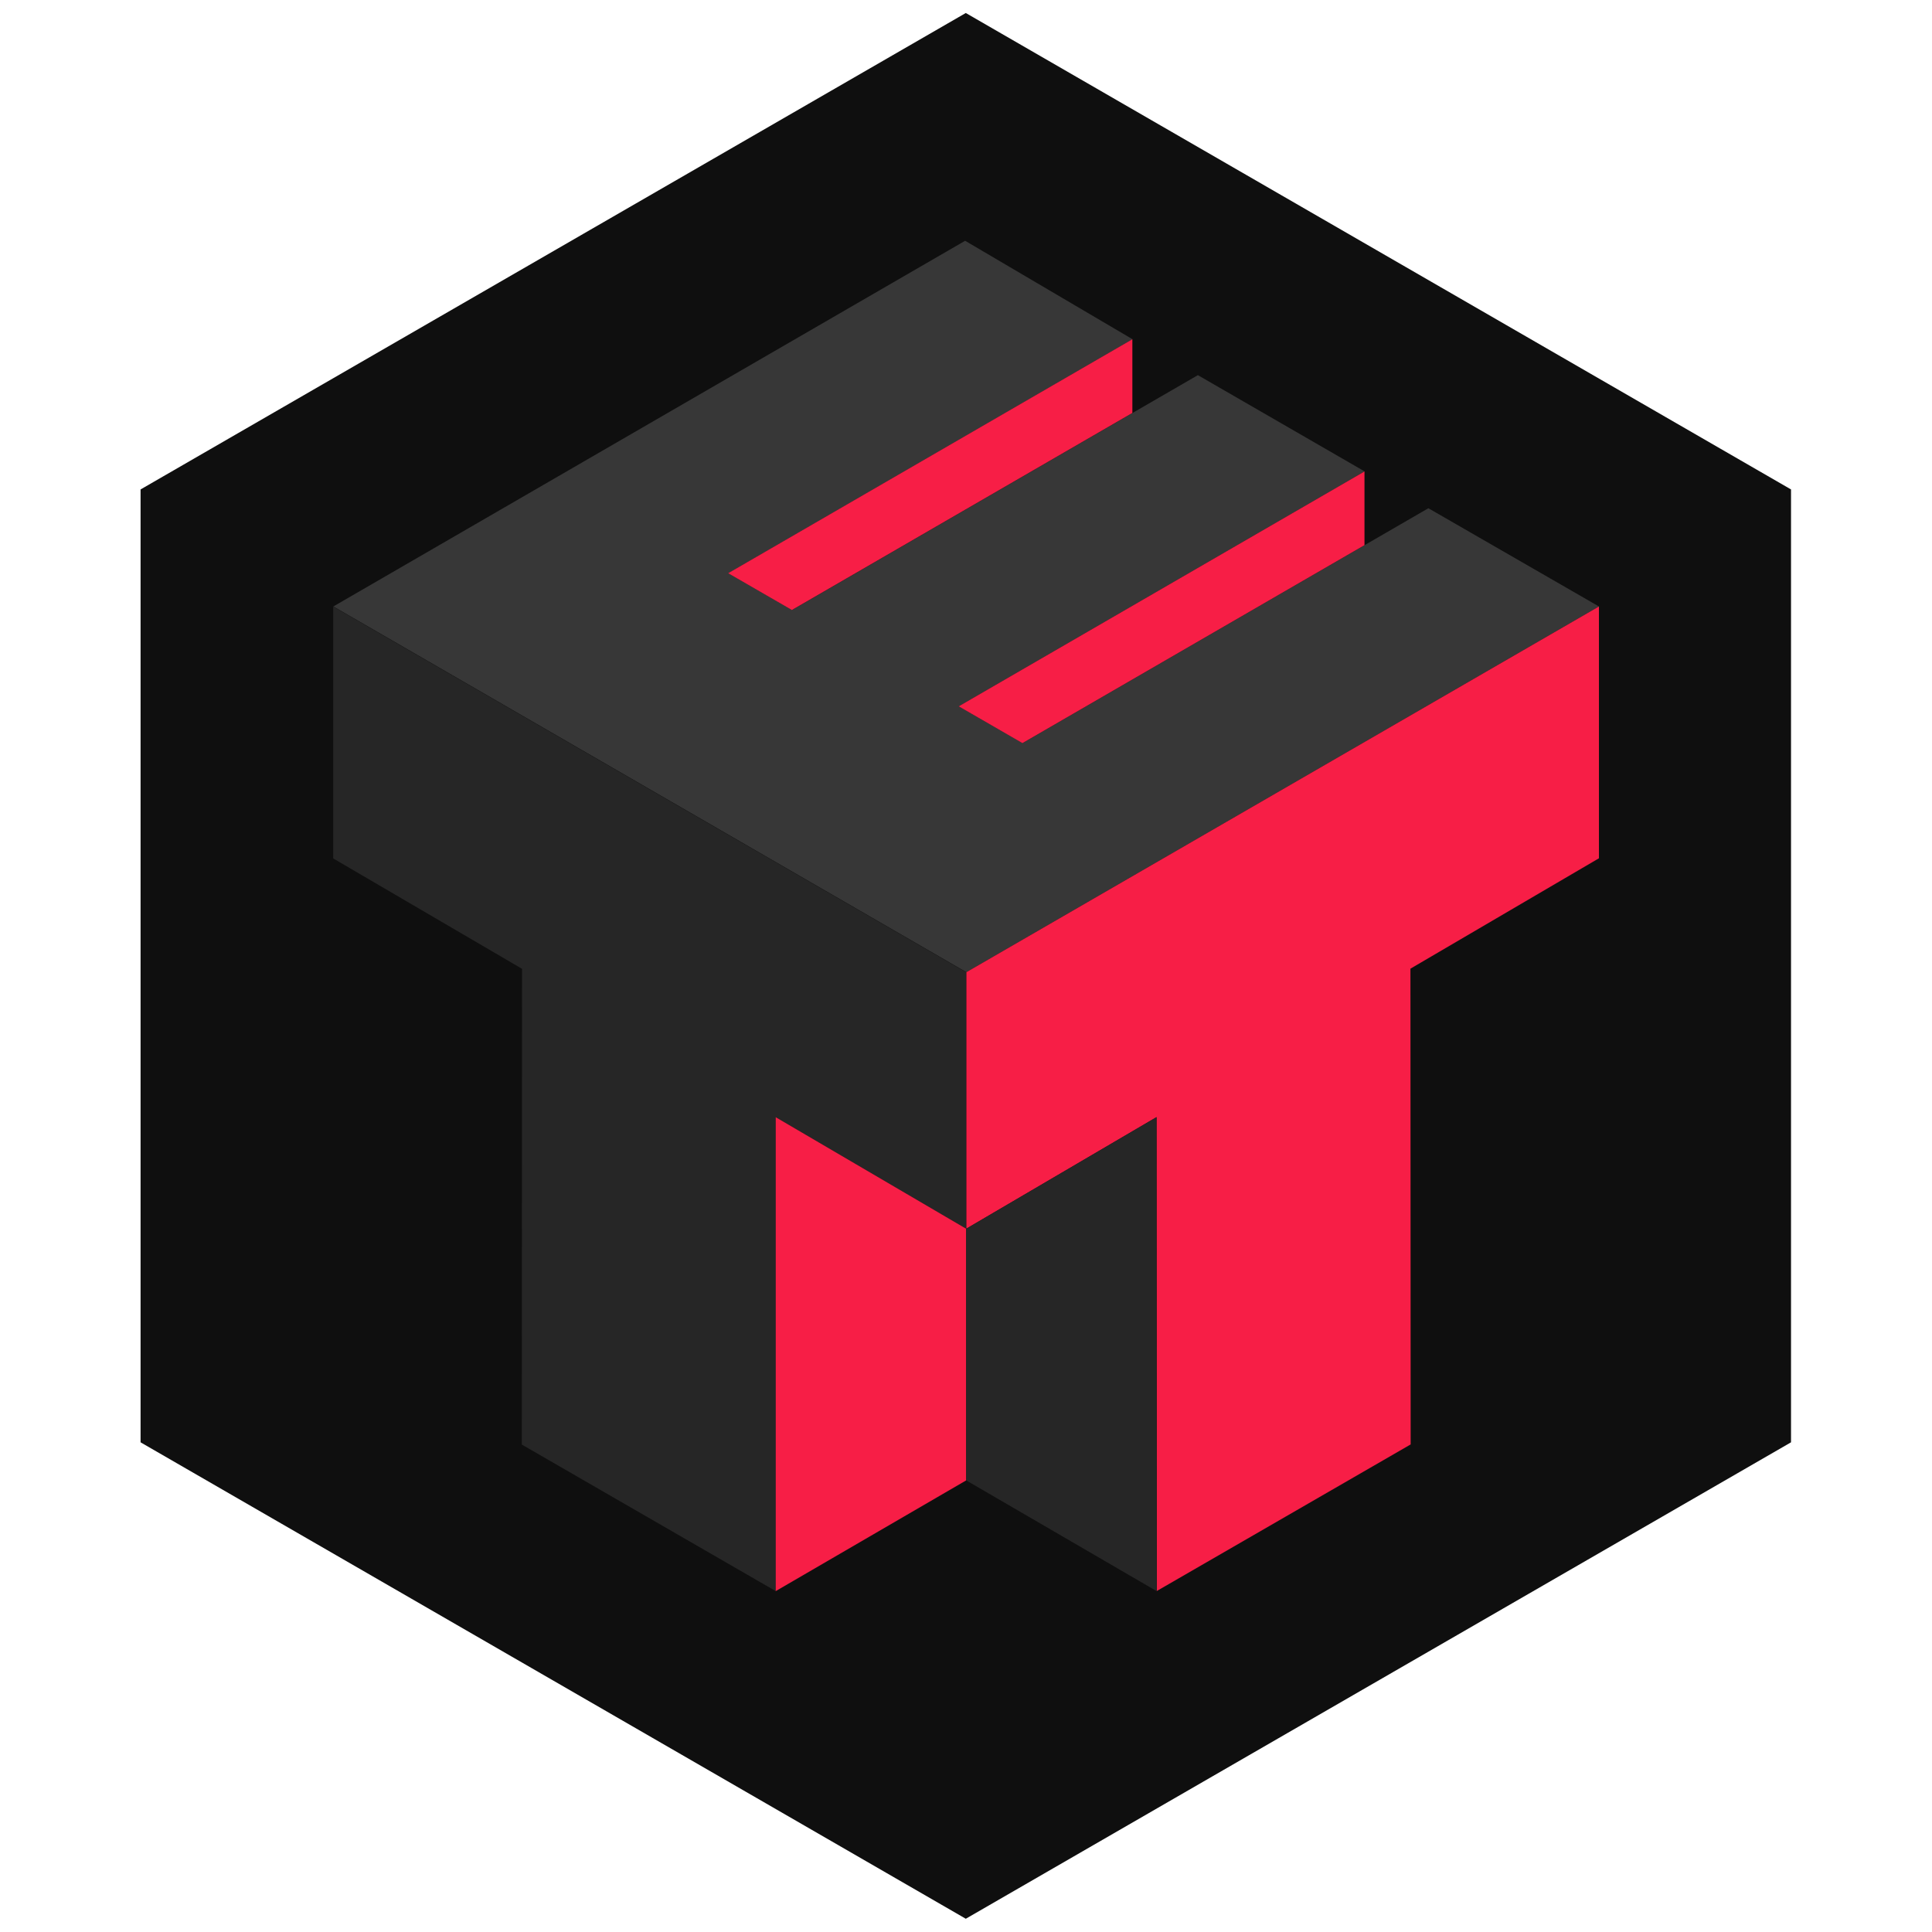 <?xml version="1.0" encoding="UTF-8" standalone="no"?>
<svg
   version="1.1"
   id="svg2"
   xml:space="preserve"
   width="512"
   height="512"
   viewBox="0 0 512 512"
   xmlns="http://www.w3.org/2000/svg"
   xmlns:svg="http://www.w3.org/2000/svg"
   xmlns:rdf="http://www.w3.org/1999/02/22-rdf-syntax-ns#"
   xmlns:cc="http://creativecommons.org/ns#"
   xmlns:dc="http://purl.org/dc/elements/1.1/"><defs
     id="defs6" /><g
     style="display:inline;stroke-width:1;stroke-dasharray:none"
     id="g576"
     transform="matrix(1.333,0,0,-1.333,37.252,129.707)"><path
       d="M 0,0 164.062,94.719 328.122,0 V -189.439 L 164.061,-284.158 0,-189.439 Z"
       style="fill:#0f0f0f;fill-opacity:1;fill-rule:nonzero;stroke:none;stroke-width:1;stroke-dasharray:none"
       id="path578" /></g><g
     style="display:inline;fill:#373737;fill-opacity:1"
     id="g596"
     transform="matrix(1.333,0,0,-1.333,423.736,160.722)"><path
       d="m 0,0 -33.909,19.532 -12.673,-7.334 -68.001,-39.359 -12.672,7.317 80.673,46.694 -33.152,19.14 -12.986,-7.515 -67.687,-39.178 -12.672,7.315 80.359,46.513 -33.285,19.579 -125.599,-72.698 125.847,-72.71 z"
       style="fill:#373737;fill-opacity:1;fill-rule:nonzero;stroke:none"
       id="path598" /></g><g
     style="display:inline"
     id="g580"
     transform="matrix(1.333,0,0,-1.333,270.959,196.937)"><path
       d="M 0,0 68.001,39.359 V 54.011 L -12.672,7.317 Z"
       style="fill:#f71e46;fill-opacity:1;fill-rule:nonzero;stroke:none"
       id="path582" /></g><g
     style="display:inline"
     id="g584"
     transform="matrix(1.333,0,0,-1.333,209.86,161.659)"><path
       d="m 0,0 67.688,39.178 v 14.65 L -12.672,7.315 Z"
       style="fill:#f71e46;fill-opacity:1;fill-rule:nonzero;stroke:none"
       id="path586" /></g><g
     style="display:inline;fill:#262626;fill-opacity:1"
     id="g588"
     transform="matrix(1.333,0,0,-1.333,256.061,325.632)"><path
       d="m 0,0 v 50.979 l -125.848,72.709 V 73.621 l 37.541,-21.946 -0.045,-94.583 50.489,-29.137 v 94.219 z"
       style="fill:#262626;fill-opacity:1;fill-rule:nonzero;stroke:none"
       id="path590" /></g><g
     style="display:inline"
     id="g592"
     transform="matrix(1.333,0,0,-1.333,423.736,160.722)"><path
       d="m 0,0 -125.757,-72.704 v -50.979 l 37.817,22.174 0.043,-94.219 50.466,29.137 -0.045,94.583 L 0,-50.062 Z"
       style="fill:#f71e46;fill-opacity:1;fill-rule:nonzero;stroke:none"
       id="path594" /></g><g
     style="display:inline"
     id="g600"
     transform="matrix(1.333,0,0,-1.333,205.576,296.067)"><path
       d="m 0,0 v -94.219 l 37.863,22.012 v 50.033 z"
       style="fill:#f71e46;fill-opacity:1;fill-rule:nonzero;stroke:none"
       id="path602" /></g><g
     style="display:inline"
     id="g604"
     transform="matrix(1.333,0,0,-1.333,256.061,325.632)"><path
       d="M 0,0 V -50.033 L 37.859,-72.045 37.816,22.174 Z"
       style="fill:#262626;fill-opacity:1;fill-rule:nonzero;stroke:none"
       id="path606" /></g></svg>
